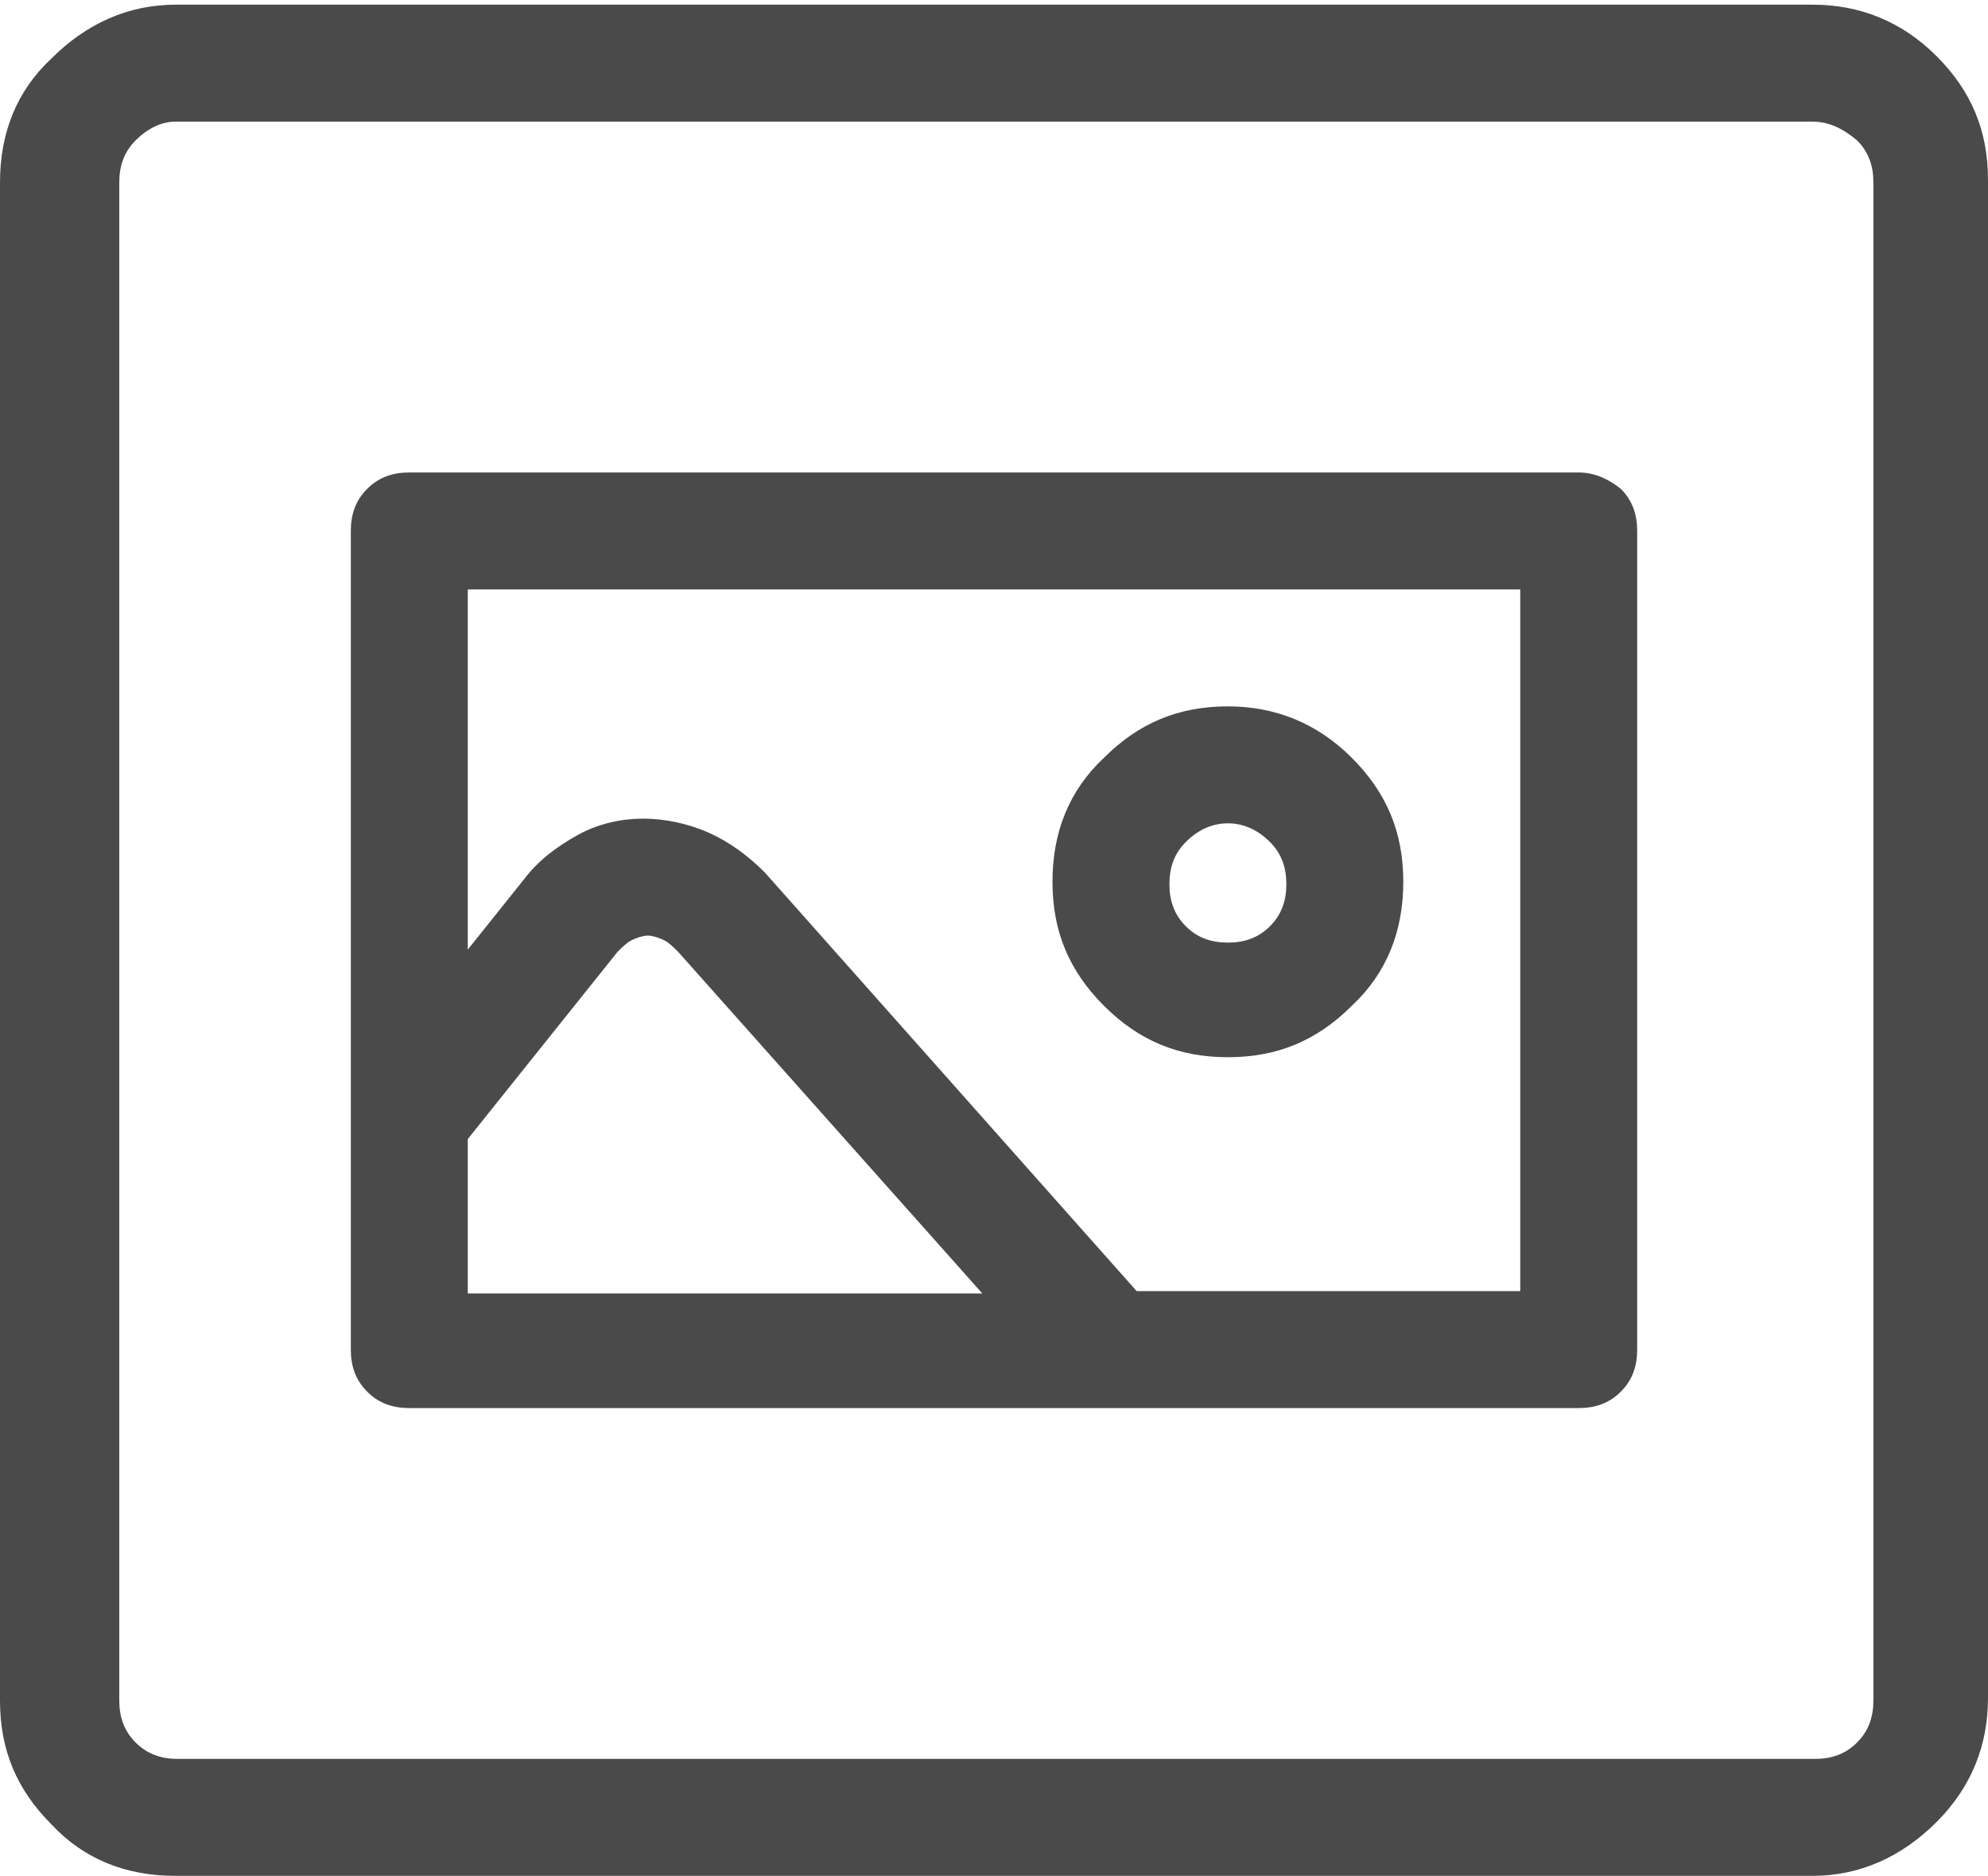<?xml version="1.0" encoding="utf-8"?>
<!-- Generator: Adobe Illustrator 22.0.1, SVG Export Plug-In . SVG Version: 6.00 Build 0)  -->
<svg version="1.1" id="Layer_1" xmlns="http://www.w3.org/2000/svg" xmlns:xlink="http://www.w3.org/1999/xlink" x="0px" y="0px"
	 viewBox="0 0 85 80.2" style="enable-background:new 0 0 85 80.2;" xml:space="preserve">
<style type="text/css">
	.st0{enable-background:new    ;}
	.st1{fill:#4A4A4A;}
</style>
<g class="st0">
	<path class="st1" d="M7.5,80.2c-2.1,0-3.9-0.7-5.3-2.2C0.7,76.5,0,74.8,0,72.7V7.8c0-2.1,0.7-3.9,2.2-5.3C3.7,1,5.5,0.2,7.5,0.2h70
		c2,0,3.8,0.7,5.3,2.2S85,5.6,85,7.7v64.9c0,2-0.7,3.8-2.2,5.3c-1.5,1.5-3.3,2.3-5.3,2.3H7.5z M5.8,6C5.3,6.5,5.1,7.1,5.1,7.8v64.9
		c0,0.7,0.2,1.3,0.7,1.8s1.1,0.7,1.8,0.7h70c0.7,0,1.3-0.2,1.8-0.7s0.7-1.1,0.7-1.8V7.8c0-0.7-0.2-1.3-0.7-1.8
		c-0.6-0.5-1.2-0.8-1.9-0.8h-70C6.9,5.2,6.3,5.5,5.8,6z M17.5,20.2c-0.7,0-1.3,0.2-1.8,0.7S15,22,15,22.7v35c0,0.7,0.2,1.3,0.7,1.8
		s1.1,0.7,1.8,0.7h50c0.7,0,1.3-0.2,1.8-0.7s0.7-1.1,0.7-1.8v-35c0-0.7-0.2-1.3-0.7-1.8c-0.5-0.4-1.1-0.7-1.8-0.7H17.5z M48.6,55.2
		L32.7,37.3c-0.7-0.7-1.5-1.3-2.4-1.7S28.4,35,27.5,35c-0.9,0-1.9,0.2-2.8,0.7c-0.9,0.5-1.7,1.1-2.3,1.9l-2.4,3V25.2h45v30H48.6z
		 M26.4,40.7c0.2-0.2,0.4-0.4,0.6-0.5c0.2-0.1,0.5-0.2,0.7-0.2s0.5,0.1,0.7,0.2c0.2,0.1,0.4,0.3,0.6,0.5l13,14.6H20v-6.6L26.4,40.7z
		 M47.2,43c-1.5-1.5-2.2-3.2-2.2-5.3s0.7-3.9,2.2-5.3c1.5-1.5,3.2-2.2,5.3-2.2c2,0,3.8,0.7,5.3,2.2c1.5,1.5,2.2,3.2,2.2,5.3
		s-0.7,3.9-2.2,5.3c-1.5,1.5-3.2,2.2-5.3,2.2S48.7,44.5,47.2,43z M50.7,36c-0.5,0.5-0.7,1.1-0.7,1.8s0.2,1.3,0.7,1.8
		s1.1,0.7,1.8,0.7s1.3-0.2,1.8-0.7s0.7-1.1,0.7-1.8s-0.2-1.3-0.7-1.8s-1.1-0.8-1.8-0.8S51.2,35.5,50.7,36z"/>
</g>
</svg>
